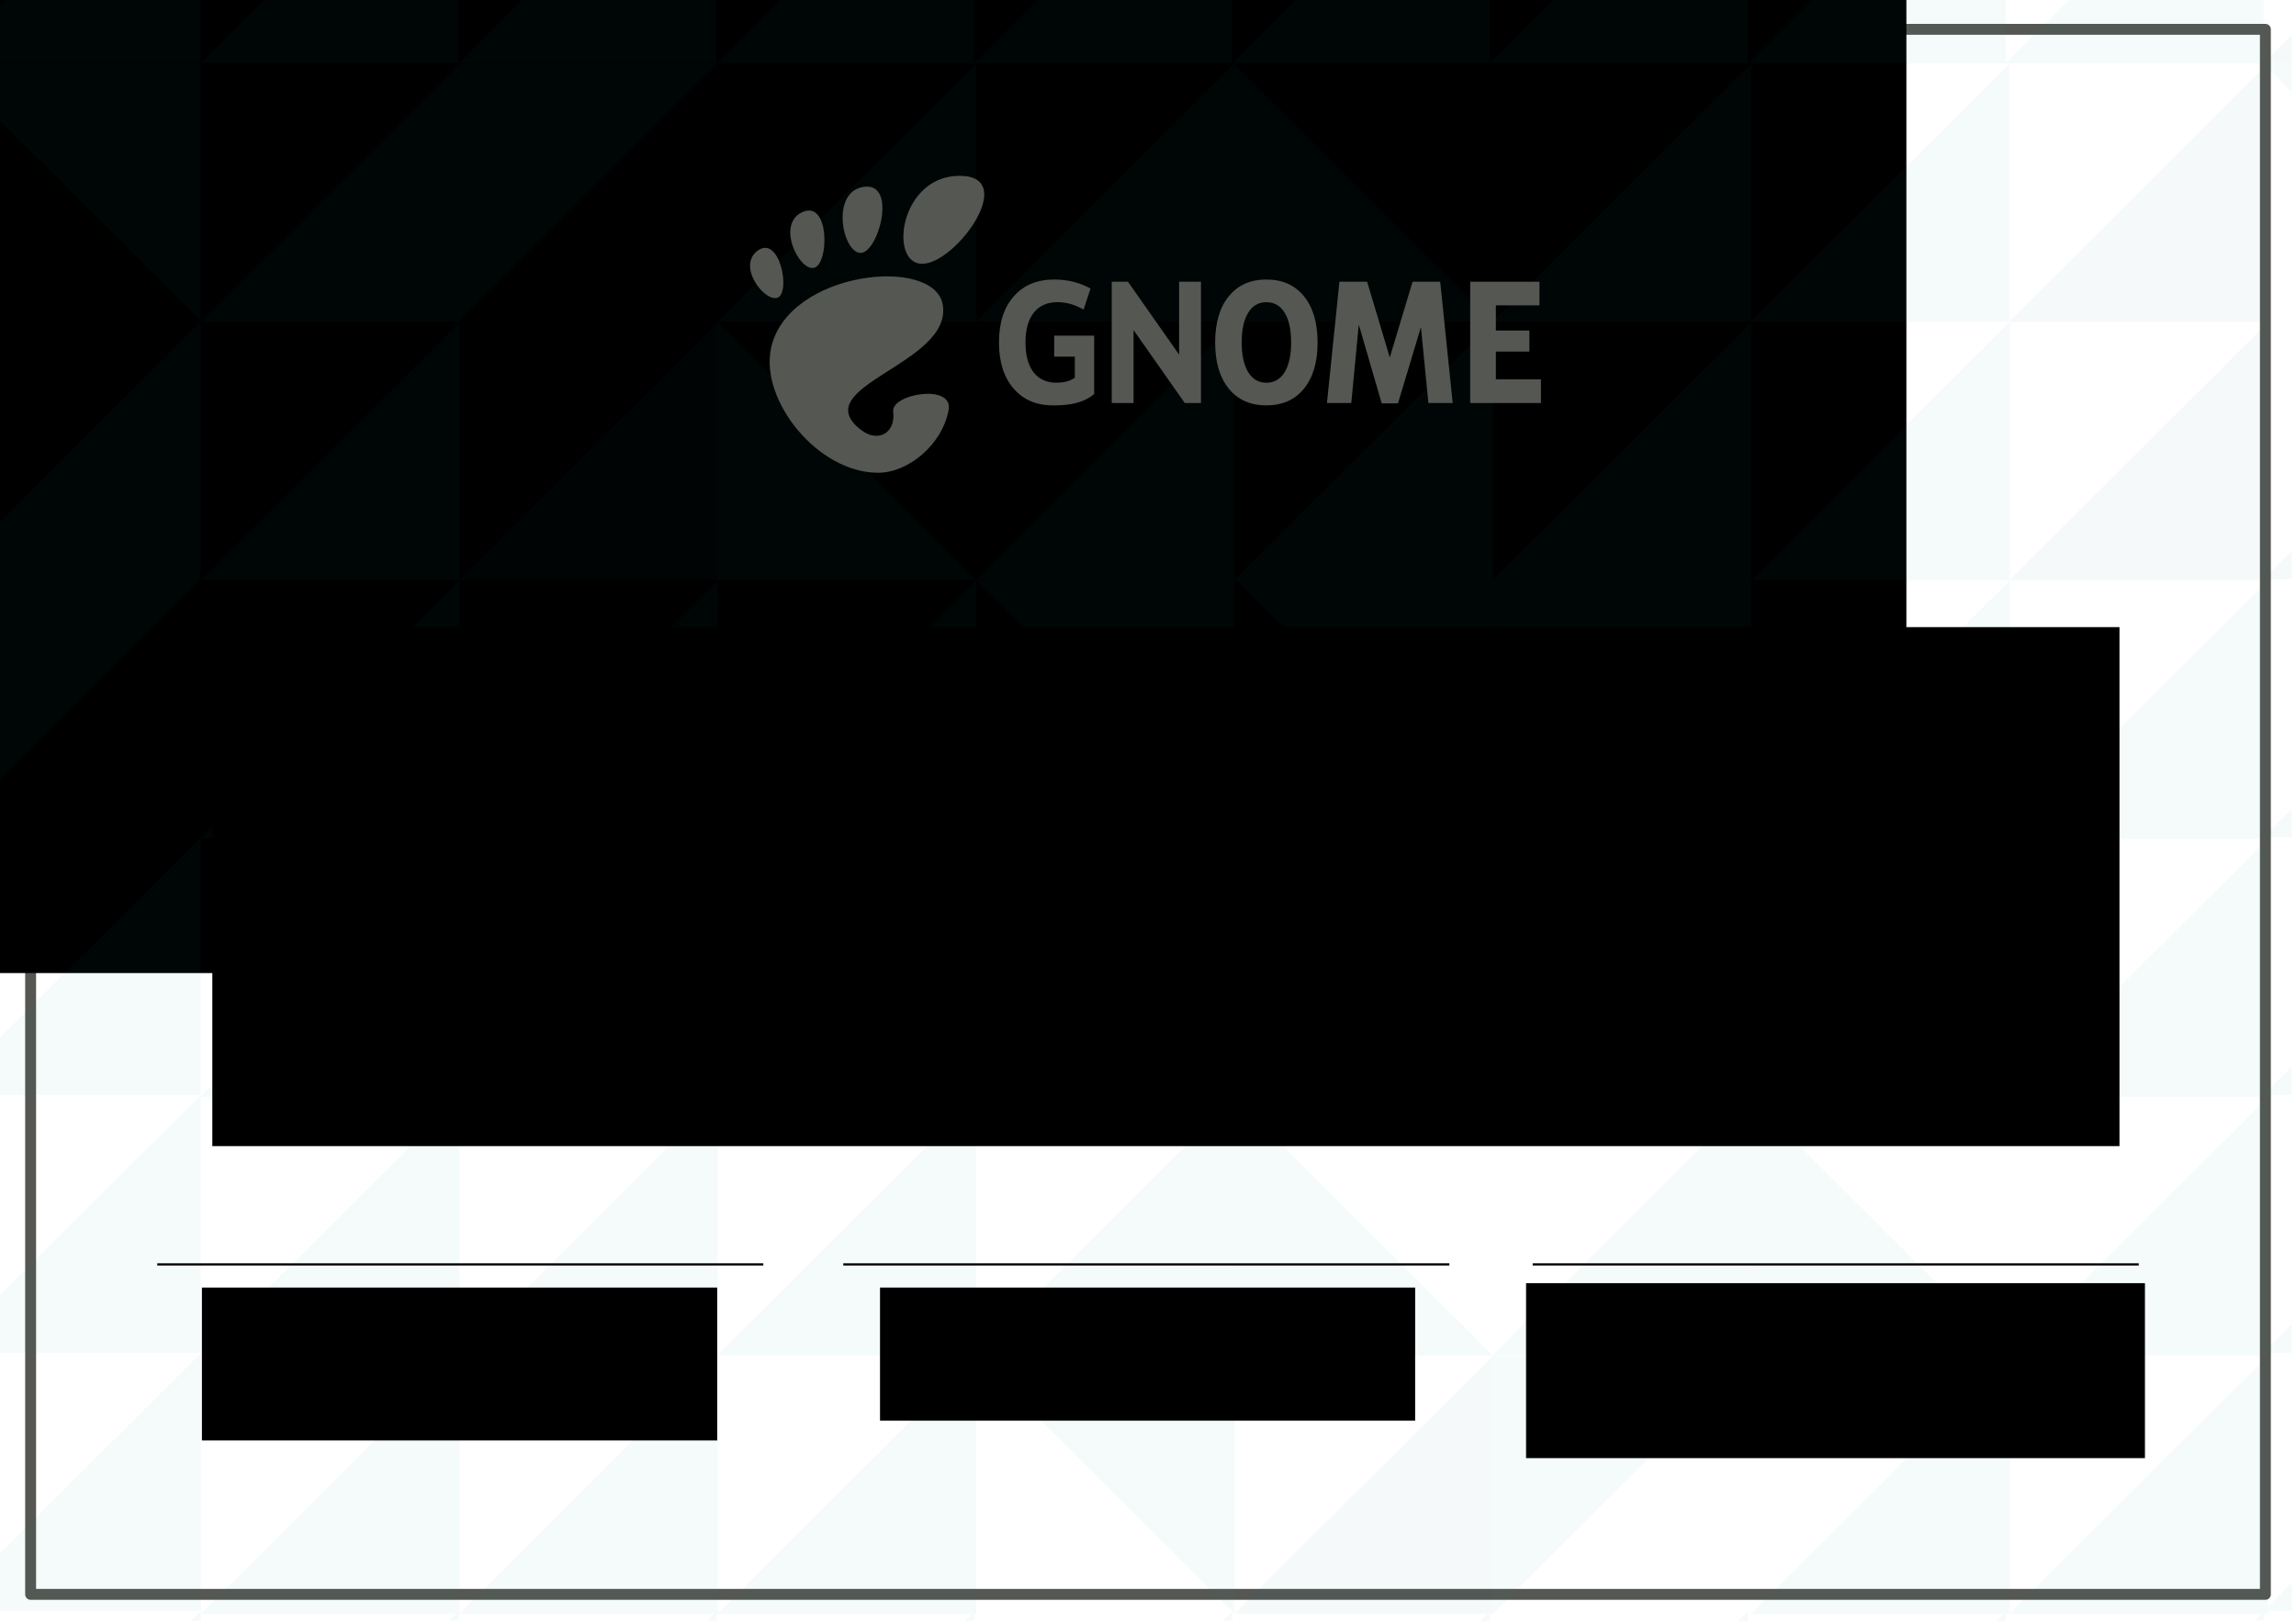 <?xml version="1.0" encoding="UTF-8" standalone="no"?>
<!-- Created with Inkscape (http://www.inkscape.org/) -->

<svg
   xmlns:dc="http://purl.org/dc/elements/1.1/"
   xmlns:cc="http://creativecommons.org/ns#"
   xmlns:rdf="http://www.w3.org/1999/02/22-rdf-syntax-ns#"
   xmlns:svg="http://www.w3.org/2000/svg"
   xmlns="http://www.w3.org/2000/svg"
   xmlns:sodipodi="http://sodipodi.sourceforge.net/DTD/sodipodi-0.dtd"
   xmlns:inkscape="http://www.inkscape.org/namespaces/inkscape"
   width="297mm"
   height="210mm"
   viewBox="0 0 1052.362 744.094"
   id="svg2"
   version="1.1"
   inkscape:version="0.91 r13725"
   sodipodi:docname="workshop-certificate.svg"
   inkscape:export-filename="/home/andreasn/SparkleShare/gnome-marketing/guadec/2016/workshop-certificate.png"
   inkscape:export-xdpi="90"
   inkscape:export-ydpi="90">
  <defs
     id="defs4">
    <filter
       style="color-interpolation-filters:sRGB"
       inkscape:label="Greyscale"
       id="filter5374">
      <feColorMatrix
         values="0.21 0.72 0.072 0 0 0.21 0.72 0.072 0 0 0.21 0.72 0.072 0 0 0 0 0 1 0 "
         id="feColorMatrix5376" />
    </filter>
  </defs>
  <sodipodi:namedview
     id="base"
     pagecolor="#ffffff"
     bordercolor="#666666"
     borderopacity="1.0"
     inkscape:pageopacity="1"
     inkscape:pageshadow="2"
     inkscape:zoom="0.7"
     inkscape:cx="512.87011"
     inkscape:cy="278.42743"
     inkscape:document-units="px"
     inkscape:current-layer="layer1"
     showgrid="false"
     inkscape:window-width="1920"
     inkscape:window-height="1016"
     inkscape:window-x="0"
     inkscape:window-y="27"
     inkscape:window-maximized="1" />
  <g
     inkscape:label="Layer 1"
     inkscape:groupmode="layer"
     id="layer1"
     transform="translate(0,-308.268)">
    <rect
       style="opacity:1;fill:none;fill-opacity:1;stroke:#555753;stroke-width:5;stroke-linecap:round;stroke-linejoin:round;stroke-miterlimit:4;stroke-dasharray:none;stroke-dashoffset:0;stroke-opacity:1"
       id="rect4136"
       width="1024.295"
       height="717.208"
       x="14.034"
       y="321.711" />
    <flowRoot
       xml:space="preserve"
       id="flowRoot4210"
       style="fill:black;stroke:none;stroke-opacity:1;stroke-width:1px;stroke-linejoin:miter;stroke-linecap:butt;fill-opacity:1;font-family:sans-serif;font-style:normal;font-weight:normal;font-size:40px;line-height:125%;letter-spacing:0px;word-spacing:0px"><flowRegion
         id="flowRegion4212"><rect
           id="rect4214"
           width="887.924"
           height="501.036"
           x="-14.142"
           y="253.16" /></flowRegion><flowPara
         id="flowPara4216" /></flowRoot>    <g
       transform="matrix(4.284,0,0,4.284,1.062,1433.265)"
       id="g7265"
       style="opacity:0.041">
      <path
         style="color:#000000;display:inline;overflow:visible;visibility:visible;fill:#017689;fill-opacity:1;fill-rule:nonzero;stroke:none;stroke-width:1;marker:none;enable-background:accumulate"
         d="M 2.723 -0.035 L 0 2.68 L 0 29.07 L 92.084 29.07 L 92.084 -0.035 L 2.723 -0.035 z "
         transform="matrix(0.233,0,0,0.233,-0.248,-262.613)"
         id="rect10004-8-8-3-5-4-7-3-4-6-9" />
      <path
         style="color:#000000;display:inline;overflow:visible;visibility:visible;fill:#017689;fill-opacity:1;fill-rule:nonzero;stroke:none;stroke-width:1;marker:none;enable-background:accumulate"
         d="M 121.135 -0.035 L 91.947 29.07 L 210.496 29.07 L 210.496 -0.035 L 121.135 -0.035 z "
         transform="matrix(0.233,0,0,0.233,-0.248,-262.613)"
         id="rect10004-8-8-3-5-4-7-3-4-6-2-37" />
      <path
         style="color:#000000;display:inline;overflow:visible;visibility:visible;fill:#017689;fill-opacity:1;fill-rule:nonzero;stroke:none;stroke-width:1;marker:none;enable-background:accumulate"
         d="M 239.547 -0.035 L 210.359 29.07 L 328.908 29.07 L 328.908 -0.035 L 239.547 -0.035 z "
         transform="matrix(0.233,0,0,0.233,-0.248,-262.613)"
         id="rect10004-8-8-3-5-4-7-3-4-6-1-2" />
      <path
         style="color:#000000;display:inline;overflow:visible;visibility:visible;fill:#017689;fill-opacity:1;fill-rule:nonzero;stroke:none;stroke-width:1;marker:none;enable-background:accumulate"
         d="M 357.959 -0.035 L 328.771 29.07 L 447.322 29.07 L 447.322 -0.035 L 357.959 -0.035 z "
         transform="matrix(0.233,0,0,0.233,-0.248,-262.613)"
         id="rect10004-8-8-3-5-4-7-3-4-6-2-9-8" />
      <path
         style="color:#000000;display:inline;overflow:visible;visibility:visible;fill:#017689;fill-opacity:1;fill-rule:nonzero;stroke:none;stroke-width:1;marker:none;enable-background:accumulate"
         d="M 0 29.27 L 0 55.66 L 92.084 147.482 L 92.084 29.27 L 0 29.27 z "
         transform="matrix(0.233,0,0,0.233,-0.248,-262.613)"
         id="rect10004-8-8-3-5-4-7-3-4-6-6-4" />
      <path
         inkscape:export-ydpi="90"
         inkscape:export-xdpi="90"
         inkscape:export-filename="/home/andreasn/SparkleShare/gnome-marketing/annual-report-2014/mockup.png"
         sodipodi:nodetypes="cccc"
         inkscape:connector-curvature="0"
         id="rect10004-8-8-3-5-4-7-3-4-6-2-3-2"
         d="m 48.889,-255.78 0,27.595 -27.673,0 z"
         style="color:#000000;display:inline;overflow:visible;visibility:visible;fill:#017689;fill-opacity:1;fill-rule:nonzero;stroke:none;stroke-width:1;marker:none;enable-background:accumulate" />
      <path
         inkscape:export-ydpi="90"
         inkscape:export-xdpi="90"
         inkscape:export-filename="/home/andreasn/SparkleShare/gnome-marketing/annual-report-2014/mockup.png"
         sodipodi:nodetypes="cccc"
         inkscape:connector-curvature="0"
         id="rect10004-8-8-3-5-4-7-3-4-6-1-5-2"
         d="m 48.857,-228.185 0,-27.595 27.673,0 z"
         style="color:#000000;display:inline;overflow:visible;visibility:visible;fill:#017689;fill-opacity:1;fill-rule:nonzero;stroke:none;stroke-width:1;marker:none;enable-background:accumulate" />
      <path
         inkscape:export-ydpi="90"
         inkscape:export-xdpi="90"
         inkscape:export-filename="/home/andreasn/SparkleShare/gnome-marketing/annual-report-2014/mockup.png"
         sodipodi:nodetypes="cccc"
         inkscape:connector-curvature="0"
         id="rect10004-8-8-3-5-4-7-3-4-6-2-9-9-8"
         d="m 104.172,-255.78 0,27.595 -27.673,0 z"
         style="color:#000000;display:inline;overflow:visible;visibility:visible;fill:#028ea5;fill-opacity:1;fill-rule:nonzero;stroke:none;stroke-width:1;marker:none;enable-background:accumulate" />
      <path
         style="color:#000000;display:inline;overflow:visible;visibility:visible;fill:#028ea5;fill-opacity:1;fill-rule:nonzero;stroke:none;stroke-width:1;marker:none;enable-background:accumulate"
         d="M 92.221 147.682 L 0 239.641 L 0 265.895 L 92.221 265.895 L 92.221 147.682 z "
         transform="matrix(0.233,0,0,0.233,-0.248,-262.613)"
         id="rect10004-8-8-3-5-4-7-3-4-6-94" />
      <path
         inkscape:export-ydpi="90"
         inkscape:export-xdpi="90"
         inkscape:export-filename="/home/andreasn/SparkleShare/gnome-marketing/annual-report-2014/mockup.png"
         sodipodi:nodetypes="cccc"
         inkscape:connector-curvature="0"
         id="rect10004-8-8-3-5-4-7-3-4-6-2-5"
         d="m 48.921,-228.139 0,27.595 -27.673,0 z"
         style="color:#000000;display:inline;overflow:visible;visibility:visible;fill:#017689;fill-opacity:1;fill-rule:nonzero;stroke:none;stroke-width:1;marker:none;enable-background:accumulate" />
      <path
         inkscape:export-ydpi="90"
         inkscape:export-xdpi="90"
         inkscape:export-filename="/home/andreasn/SparkleShare/gnome-marketing/annual-report-2014/mockup.png"
         sodipodi:nodetypes="cccc"
         inkscape:connector-curvature="0"
         id="rect10004-8-8-3-5-4-7-3-4-6-1-1"
         d="m 76.563,-228.139 0,27.595 -27.673,0 z"
         style="color:#000000;display:inline;overflow:visible;visibility:visible;fill:#02697b;fill-opacity:1;fill-rule:nonzero;stroke:none;stroke-width:1;marker:none;enable-background:accumulate" />
      <path
         inkscape:export-ydpi="90"
         inkscape:export-xdpi="90"
         inkscape:export-filename="/home/andreasn/SparkleShare/gnome-marketing/annual-report-2014/mockup.png"
         sodipodi:nodetypes="cccc"
         inkscape:connector-curvature="0"
         id="rect10004-8-8-3-5-4-7-3-4-6-2-9-97"
         d="m 76.531,-228.139 0,27.595 27.673,0 z"
         style="color:#000000;display:inline;overflow:visible;visibility:visible;fill:#028ea5;fill-opacity:1;fill-rule:nonzero;stroke:none;stroke-width:1;marker:none;enable-background:accumulate" />
      <path
         style="color:#000000;display:inline;overflow:visible;visibility:visible;fill:#028ea5;fill-opacity:1;fill-rule:nonzero;stroke:none;stroke-width:1;marker:none;enable-background:accumulate"
         d="M 0 266.094 L 0 358.055 L 92.221 266.094 L 0 266.094 z "
         transform="matrix(0.233,0,0,0.233,-0.248,-262.613)"
         id="rect10004-8-8-3-5-4-7-3-4-6-6-7" />
      <path
         inkscape:export-ydpi="90"
         inkscape:export-xdpi="90"
         inkscape:export-filename="/home/andreasn/SparkleShare/gnome-marketing/annual-report-2014/mockup.png"
         sodipodi:nodetypes="cccc"
         inkscape:connector-curvature="0"
         id="rect10004-8-8-3-5-4-7-3-4-6-2-3-3"
         d="m 48.921,-200.497 0,27.595 -27.673,0 z"
         style="color:#000000;display:inline;overflow:visible;visibility:visible;fill:#028ea5;fill-opacity:1;fill-rule:nonzero;stroke:none;stroke-width:1;marker:none;enable-background:accumulate" />
      <path
         inkscape:export-ydpi="90"
         inkscape:export-xdpi="90"
         inkscape:export-filename="/home/andreasn/SparkleShare/gnome-marketing/annual-report-2014/mockup.png"
         sodipodi:nodetypes="cccc"
         inkscape:connector-curvature="0"
         id="rect10004-8-8-3-5-4-7-3-4-6-1-5-4"
         d="m 76.563,-200.497 0,27.595 -27.673,0 z"
         style="color:#000000;display:inline;overflow:visible;visibility:visible;fill:#017689;fill-opacity:1;fill-rule:nonzero;stroke:none;stroke-width:1;marker:none;enable-background:accumulate" />
      <path
         inkscape:export-ydpi="90"
         inkscape:export-xdpi="90"
         inkscape:export-filename="/home/andreasn/SparkleShare/gnome-marketing/annual-report-2014/mockup.png"
         sodipodi:nodetypes="cccc"
         inkscape:connector-curvature="0"
         id="rect10004-8-8-3-5-4-7-3-4-6-2-9-9-3"
         d="m 104.204,-200.497 0,27.595 -27.673,0 z"
         style="color:#000000;display:inline;overflow:visible;visibility:visible;fill:#017689;fill-opacity:1;fill-rule:nonzero;stroke:none;stroke-width:1;marker:none;enable-background:accumulate" />
      <path
         style="color:#000000;display:inline;overflow:visible;visibility:visible;fill:#017689;fill-opacity:1;fill-rule:nonzero;stroke:none;stroke-width:1;marker:none;enable-background:accumulate"
         d="M 92.084 384.508 L 0 476.33 L 0 502.721 L 92.084 502.721 L 92.084 384.508 z "
         transform="matrix(0.233,0,0,0.233,-0.248,-262.613)"
         id="rect10004-8-8-3-5-4-7-3-4-6-9-1" />
      <path
         inkscape:export-ydpi="90"
         inkscape:export-xdpi="90"
         inkscape:export-filename="/home/andreasn/SparkleShare/gnome-marketing/annual-report-2014/mockup.png"
         sodipodi:nodetypes="cccc"
         inkscape:connector-curvature="0"
         id="rect10004-8-8-3-5-4-7-3-4-6-2-37-8"
         d="m 48.889,-172.856 0,27.595 -27.673,0 z"
         style="color:#000000;display:inline;overflow:visible;visibility:visible;fill:#017689;fill-opacity:1;fill-rule:nonzero;stroke:none;stroke-width:1;marker:none;enable-background:accumulate" />
      <path
         inkscape:export-ydpi="90"
         inkscape:export-xdpi="90"
         inkscape:export-filename="/home/andreasn/SparkleShare/gnome-marketing/annual-report-2014/mockup.png"
         sodipodi:nodetypes="cccc"
         inkscape:connector-curvature="0"
         id="rect10004-8-8-3-5-4-7-3-4-6-1-2-0"
         d="m 76.531,-172.856 0,27.595 -27.673,0 z"
         style="color:#000000;display:inline;overflow:visible;visibility:visible;fill:#017689;fill-opacity:1;fill-rule:nonzero;stroke:none;stroke-width:1;marker:none;enable-background:accumulate" />
      <path
         inkscape:export-ydpi="90"
         inkscape:export-xdpi="90"
         inkscape:export-filename="/home/andreasn/SparkleShare/gnome-marketing/annual-report-2014/mockup.png"
         sodipodi:nodetypes="cccc"
         inkscape:connector-curvature="0"
         id="rect10004-8-8-3-5-4-7-3-4-6-2-9-8-1"
         d="m 104.172,-172.856 0,27.595 -27.673,0 z"
         style="color:#000000;display:inline;overflow:visible;visibility:visible;fill:#028ea5;fill-opacity:1;fill-rule:nonzero;stroke:none;stroke-width:1;marker:none;enable-background:accumulate" />
      <path
         style="color:#000000;display:inline;overflow:visible;visibility:visible;fill:#017689;fill-opacity:1;fill-rule:nonzero;stroke:none;stroke-width:1;marker:none;enable-background:accumulate"
         d="M 92.084 502.92 L 0 594.742 L 0 621.133 L 92.084 621.133 L 92.084 502.92 z "
         transform="matrix(0.233,0,0,0.233,-0.248,-262.613)"
         id="rect10004-8-8-3-5-4-7-3-4-6-6-4-1" />
      <path
         inkscape:export-ydpi="90"
         inkscape:export-xdpi="90"
         inkscape:export-filename="/home/andreasn/SparkleShare/gnome-marketing/annual-report-2014/mockup.png"
         sodipodi:nodetypes="cccc"
         inkscape:connector-curvature="0"
         id="rect10004-8-8-3-5-4-7-3-4-6-2-3-2-5"
         d="m 48.889,-145.214 0,27.595 -27.673,0 z"
         style="color:#000000;display:inline;overflow:visible;visibility:visible;fill:#028ea5;fill-opacity:1;fill-rule:nonzero;stroke:none;stroke-width:1;marker:none;enable-background:accumulate" />
      <path
         inkscape:export-ydpi="90"
         inkscape:export-xdpi="90"
         inkscape:export-filename="/home/andreasn/SparkleShare/gnome-marketing/annual-report-2014/mockup.png"
         sodipodi:nodetypes="cccc"
         inkscape:connector-curvature="0"
         id="rect10004-8-8-3-5-4-7-3-4-6-1-5-2-2"
         d="m 76.531,-145.214 0,27.595 -27.673,0 z"
         style="color:#000000;display:inline;overflow:visible;visibility:visible;fill:#017689;fill-opacity:1;fill-rule:nonzero;stroke:none;stroke-width:1;marker:none;enable-background:accumulate" />
      <path
         inkscape:export-ydpi="90"
         inkscape:export-xdpi="90"
         inkscape:export-filename="/home/andreasn/SparkleShare/gnome-marketing/annual-report-2014/mockup.png"
         sodipodi:nodetypes="cccc"
         inkscape:connector-curvature="0"
         id="rect10004-8-8-3-5-4-7-3-4-6-2-9-9-8-2"
         d="m 104.172,-145.214 0,27.595 -27.673,0 z"
         style="color:#000000;display:inline;overflow:visible;visibility:visible;fill:#017689;fill-opacity:1;fill-rule:nonzero;stroke:none;stroke-width:1;marker:none;enable-background:accumulate" />
      <path
         style="color:#000000;display:inline;overflow:visible;visibility:visible;fill:#017689;fill-opacity:1;fill-rule:nonzero;stroke:none;stroke-width:1;marker:none;enable-background:accumulate"
         d="M 476.373 -0.035 L 447.186 29.07 L 565.734 29.07 L 565.734 -0.035 L 476.373 -0.035 z "
         transform="matrix(0.233,0,0,0.233,-0.248,-262.613)"
         id="rect10004-8-8-3-5-4-7-3-4-6-9-4" />
      <path
         style="color:#000000;display:inline;overflow:visible;visibility:visible;fill:#017689;fill-opacity:1;fill-rule:nonzero;stroke:none;stroke-width:1;marker:none;enable-background:accumulate"
         d="M 594.785 -0.035 L 565.598 29.07 L 684.146 29.07 L 684.146 -0.035 L 594.785 -0.035 z "
         transform="matrix(0.233,0,0,0.233,-0.248,-262.613)"
         id="rect10004-8-8-3-5-4-7-3-4-6-2-37-5" />
      <path
         style="color:#000000;display:inline;overflow:visible;visibility:visible;fill:#017689;fill-opacity:1;fill-rule:nonzero;stroke:none;stroke-width:1;marker:none;enable-background:accumulate"
         d="M 713.197 -0.035 L 684.01 29.07 L 802.561 29.07 L 802.561 -0.035 L 713.197 -0.035 z "
         transform="matrix(0.233,0,0,0.233,-0.248,-262.613)"
         id="rect10004-8-8-3-5-4-7-3-4-6-1-2-2" />
      <path
         style="color:#000000;display:inline;overflow:visible;visibility:visible;fill:#028ea5;fill-opacity:1;fill-rule:nonzero;stroke:none;stroke-width:1;marker:none;enable-background:accumulate"
         d="M 831.611 -0.035 L 802.424 29.07 L 920.973 29.07 L 920.973 -0.035 L 831.611 -0.035 z "
         transform="matrix(0.233,0,0,0.233,-0.248,-262.613)"
         id="rect10004-8-8-3-5-4-7-3-4-6-2-9-8-9" />
      <path
         inkscape:export-ydpi="90"
         inkscape:export-xdpi="90"
         inkscape:export-filename="/home/andreasn/SparkleShare/gnome-marketing/annual-report-2014/mockup.png"
         sodipodi:nodetypes="cccc"
         inkscape:connector-curvature="0"
         id="rect10004-8-8-3-5-4-7-3-4-6-6-4-8"
         d="m 131.814,-255.78 0,27.595 -27.673,0 z"
         style="color:#000000;display:inline;overflow:visible;visibility:visible;fill:#017689;fill-opacity:1;fill-rule:nonzero;stroke:none;stroke-width:1;marker:none;enable-background:accumulate" />
      <path
         inkscape:export-ydpi="90"
         inkscape:export-xdpi="90"
         inkscape:export-filename="/home/andreasn/SparkleShare/gnome-marketing/annual-report-2014/mockup.png"
         sodipodi:nodetypes="cccc"
         inkscape:connector-curvature="0"
         id="rect10004-8-8-3-5-4-7-3-4-6-2-3-2-1"
         d="m 131.782,-255.78 0,27.595 27.673,0 z"
         style="color:#000000;display:inline;overflow:visible;visibility:visible;fill:#028ea5;fill-opacity:1;fill-rule:nonzero;stroke:none;stroke-width:1;marker:none;enable-background:accumulate" />
      <path
         inkscape:export-ydpi="90"
         inkscape:export-xdpi="90"
         inkscape:export-filename="/home/andreasn/SparkleShare/gnome-marketing/annual-report-2014/mockup.png"
         sodipodi:nodetypes="cccc"
         inkscape:connector-curvature="0"
         id="rect10004-8-8-3-5-4-7-3-4-6-1-5-2-9"
         d="m 187.097,-255.78 0,27.595 -27.673,0 z"
         style="color:#000000;display:inline;overflow:visible;visibility:visible;fill:#028ea5;fill-opacity:1;fill-rule:nonzero;stroke:none;stroke-width:1;marker:none;enable-background:accumulate" />
      <path
         inkscape:export-ydpi="90"
         inkscape:export-xdpi="90"
         inkscape:export-filename="/home/andreasn/SparkleShare/gnome-marketing/annual-report-2014/mockup.png"
         sodipodi:nodetypes="cccc"
         inkscape:connector-curvature="0"
         id="rect10004-8-8-3-5-4-7-3-4-6-2-9-9-8-7"
         d="m 214.738,-255.78 0,27.595 -27.673,0 z"
         style="color:#000000;display:inline;overflow:visible;visibility:visible;fill:#028ea5;fill-opacity:1;fill-rule:nonzero;stroke:none;stroke-width:1;marker:none;enable-background:accumulate" />
      <path
         inkscape:export-ydpi="90"
         inkscape:export-xdpi="90"
         inkscape:export-filename="/home/andreasn/SparkleShare/gnome-marketing/annual-report-2014/mockup.png"
         sodipodi:nodetypes="cccc"
         inkscape:connector-curvature="0"
         id="rect10004-8-8-3-5-4-7-3-4-6-94-5"
         d="m 131.846,-228.139 0,27.595 -27.673,0 z"
         style="color:#000000;display:inline;overflow:visible;visibility:visible;fill:#028ea5;fill-opacity:1;fill-rule:nonzero;stroke:none;stroke-width:1;marker:none;enable-background:accumulate" />
      <path
         inkscape:export-ydpi="90"
         inkscape:export-xdpi="90"
         inkscape:export-filename="/home/andreasn/SparkleShare/gnome-marketing/annual-report-2014/mockup.png"
         sodipodi:nodetypes="cccc"
         inkscape:connector-curvature="0"
         id="rect10004-8-8-3-5-4-7-3-4-6-2-5-3"
         d="m 159.487,-228.139 0,27.595 -27.673,0 z"
         style="color:#000000;display:inline;overflow:visible;visibility:visible;fill:#028ea5;fill-opacity:1;fill-rule:nonzero;stroke:none;stroke-width:1;marker:none;enable-background:accumulate" />
      <path
         inkscape:export-ydpi="90"
         inkscape:export-xdpi="90"
         inkscape:export-filename="/home/andreasn/SparkleShare/gnome-marketing/annual-report-2014/mockup.png"
         sodipodi:nodetypes="cccc"
         inkscape:connector-curvature="0"
         id="rect10004-8-8-3-5-4-7-3-4-6-1-1-0"
         d="m 187.129,-228.139 0,27.595 -27.673,0 z"
         style="color:#000000;display:inline;overflow:visible;visibility:visible;fill:#028ea5;fill-opacity:1;fill-rule:nonzero;stroke:none;stroke-width:1;marker:none;enable-background:accumulate" />
      <path
         inkscape:export-ydpi="90"
         inkscape:export-xdpi="90"
         inkscape:export-filename="/home/andreasn/SparkleShare/gnome-marketing/annual-report-2014/mockup.png"
         sodipodi:nodetypes="cccc"
         inkscape:connector-curvature="0"
         id="rect10004-8-8-3-5-4-7-3-4-6-2-9-97-8"
         d="m 214.77,-228.139 0,27.595 -27.673,0 z"
         style="color:#000000;display:inline;overflow:visible;visibility:visible;fill:#017689;fill-opacity:1;fill-rule:nonzero;stroke:none;stroke-width:1;marker:none;enable-background:accumulate" />
      <path
         inkscape:export-ydpi="90"
         inkscape:export-xdpi="90"
         inkscape:export-filename="/home/andreasn/SparkleShare/gnome-marketing/annual-report-2014/mockup.png"
         sodipodi:nodetypes="cccc"
         inkscape:connector-curvature="0"
         id="rect10004-8-8-3-5-4-7-3-4-6-6-7-4"
         d="m 131.846,-172.902 0,-27.595 -27.673,0 z"
         style="color:#000000;display:inline;overflow:visible;visibility:visible;fill:#028ea5;fill-opacity:1;fill-rule:nonzero;stroke:none;stroke-width:1;marker:none;enable-background:accumulate" />
      <path
         inkscape:export-ydpi="90"
         inkscape:export-xdpi="90"
         inkscape:export-filename="/home/andreasn/SparkleShare/gnome-marketing/annual-report-2014/mockup.png"
         sodipodi:nodetypes="cccc"
         inkscape:connector-curvature="0"
         id="rect10004-8-8-3-5-4-7-3-4-6-2-3-3-3"
         d="m 159.455,-172.902 0,-27.595 27.673,0 z"
         style="color:#000000;display:inline;overflow:visible;visibility:visible;fill:#028ea5;fill-opacity:1;fill-rule:nonzero;stroke:none;stroke-width:1;marker:none;enable-background:accumulate" />
      <path
         inkscape:export-ydpi="90"
         inkscape:export-xdpi="90"
         inkscape:export-filename="/home/andreasn/SparkleShare/gnome-marketing/annual-report-2014/mockup.png"
         sodipodi:nodetypes="cccc"
         inkscape:connector-curvature="0"
         id="rect10004-8-8-3-5-4-7-3-4-6-1-5-4-9"
         d="m 187.129,-200.497 0,27.595 -27.673,0 z"
         style="color:#000000;display:inline;overflow:visible;visibility:visible;fill:#017689;fill-opacity:1;fill-rule:nonzero;stroke:none;stroke-width:1;marker:none;enable-background:accumulate" />
      <path
         inkscape:export-ydpi="90"
         inkscape:export-xdpi="90"
         inkscape:export-filename="/home/andreasn/SparkleShare/gnome-marketing/annual-report-2014/mockup.png"
         sodipodi:nodetypes="cccc"
         inkscape:connector-curvature="0"
         id="rect10004-8-8-3-5-4-7-3-4-6-2-9-9-3-5"
         d="m 214.77,-200.497 0,27.595 -27.673,0 z"
         style="color:#000000;display:inline;overflow:visible;visibility:visible;fill:#028ea5;fill-opacity:1;fill-rule:nonzero;stroke:none;stroke-width:1;marker:none;enable-background:accumulate" />
      <path
         inkscape:export-ydpi="90"
         inkscape:export-xdpi="90"
         inkscape:export-filename="/home/andreasn/SparkleShare/gnome-marketing/annual-report-2014/mockup.png"
         sodipodi:nodetypes="cccc"
         inkscape:connector-curvature="0"
         id="rect10004-8-8-3-5-4-7-3-4-6-9-1-8"
         d="m 131.814,-172.856 0,27.595 -27.673,0 z"
         style="color:#000000;display:inline;overflow:visible;visibility:visible;fill:#017689;fill-opacity:1;fill-rule:nonzero;stroke:none;stroke-width:1;marker:none;enable-background:accumulate" />
      <path
         inkscape:export-ydpi="90"
         inkscape:export-xdpi="90"
         inkscape:export-filename="/home/andreasn/SparkleShare/gnome-marketing/annual-report-2014/mockup.png"
         sodipodi:nodetypes="cccc"
         inkscape:connector-curvature="0"
         id="rect10004-8-8-3-5-4-7-3-4-6-2-37-8-4"
         d="m 159.455,-172.856 0,27.595 -27.673,0 z"
         style="color:#000000;display:inline;overflow:visible;visibility:visible;fill:#028ea5;fill-opacity:1;fill-rule:nonzero;stroke:none;stroke-width:1;marker:none;enable-background:accumulate" />
      <path
         inkscape:export-ydpi="90"
         inkscape:export-xdpi="90"
         inkscape:export-filename="/home/andreasn/SparkleShare/gnome-marketing/annual-report-2014/mockup.png"
         sodipodi:nodetypes="cccc"
         inkscape:connector-curvature="0"
         id="rect10004-8-8-3-5-4-7-3-4-6-1-2-0-8"
         d="m 187.097,-172.856 0,27.595 -27.673,0 z"
         style="color:#000000;display:inline;overflow:visible;visibility:visible;fill:#017689;fill-opacity:1;fill-rule:nonzero;stroke:none;stroke-width:1;marker:none;enable-background:accumulate" />
      <path
         inkscape:export-ydpi="90"
         inkscape:export-xdpi="90"
         inkscape:export-filename="/home/andreasn/SparkleShare/gnome-marketing/annual-report-2014/mockup.png"
         sodipodi:nodetypes="cccc"
         inkscape:connector-curvature="0"
         id="rect10004-8-8-3-5-4-7-3-4-6-2-9-8-1-9"
         d="m 214.738,-145.261 0,-27.595 -27.673,0 z"
         style="color:#000000;display:inline;overflow:visible;visibility:visible;fill:#028ea5;fill-opacity:1;fill-rule:nonzero;stroke:none;stroke-width:1;marker:none;enable-background:accumulate" />
      <path
         inkscape:export-ydpi="90"
         inkscape:export-xdpi="90"
         inkscape:export-filename="/home/andreasn/SparkleShare/gnome-marketing/annual-report-2014/mockup.png"
         sodipodi:nodetypes="cccc"
         inkscape:connector-curvature="0"
         id="rect10004-8-8-3-5-4-7-3-4-6-6-4-1-3"
         d="m 131.814,-145.214 0,27.595 -27.673,0 z"
         style="color:#000000;display:inline;overflow:visible;visibility:visible;fill:#028ea5;fill-opacity:1;fill-rule:nonzero;stroke:none;stroke-width:1;marker:none;enable-background:accumulate" />
      <path
         inkscape:export-ydpi="90"
         inkscape:export-xdpi="90"
         inkscape:export-filename="/home/andreasn/SparkleShare/gnome-marketing/annual-report-2014/mockup.png"
         sodipodi:nodetypes="cccc"
         inkscape:connector-curvature="0"
         id="rect10004-8-8-3-5-4-7-3-4-6-2-3-2-5-8"
         d="m 131.782,-145.214 0,27.595 27.673,0 z"
         style="color:#000000;display:inline;overflow:visible;visibility:visible;fill:#017689;fill-opacity:1;fill-rule:nonzero;stroke:none;stroke-width:1;marker:none;enable-background:accumulate" />
      <path
         inkscape:export-ydpi="90"
         inkscape:export-xdpi="90"
         inkscape:export-filename="/home/andreasn/SparkleShare/gnome-marketing/annual-report-2014/mockup.png"
         sodipodi:nodetypes="cccc"
         inkscape:connector-curvature="0"
         id="rect10004-8-8-3-5-4-7-3-4-6-1-5-2-2-1"
         d="m 187.097,-145.214 0,27.595 -27.673,0 z"
         style="color:#000000;display:inline;overflow:visible;visibility:visible;fill:#028ba1;fill-opacity:1;fill-rule:nonzero;stroke:none;stroke-width:1;marker:none;enable-background:accumulate" />
      <path
         inkscape:export-ydpi="90"
         inkscape:export-xdpi="90"
         inkscape:export-filename="/home/andreasn/SparkleShare/gnome-marketing/annual-report-2014/mockup.png"
         sodipodi:nodetypes="cccc"
         inkscape:connector-curvature="0"
         id="rect10004-8-8-3-5-4-7-3-4-6-2-9-9-8-2-2"
         d="m 187.065,-145.214 0,27.595 27.673,0 z"
         style="color:#000000;display:inline;overflow:visible;visibility:visible;fill:#017689;fill-opacity:1;fill-rule:nonzero;stroke:none;stroke-width:1;marker:none;enable-background:accumulate" />
      <path
         style="color:#000000;display:inline;overflow:visible;visibility:visible;fill:#017689;fill-opacity:1;fill-rule:nonzero;stroke:none;stroke-width:1;marker:none;enable-background:accumulate"
         d="M 92.221 621.332 L 0 713.291 L 0 739.545 L 92.221 739.545 L 92.221 621.332 z "
         transform="matrix(0.233,0,0,0.233,-0.248,-262.613)"
         id="rect10004-8-8-3-5-4-7-3-4-6-3" />
      <path
         inkscape:export-ydpi="90"
         inkscape:export-xdpi="90"
         inkscape:export-filename="/home/andreasn/SparkleShare/gnome-marketing/annual-report-2014/mockup.png"
         sodipodi:nodetypes="cccc"
         inkscape:connector-curvature="0"
         id="rect10004-8-8-3-5-4-7-3-4-6-2-96"
         d="m 48.921,-117.573 0,27.595 -27.673,0 z"
         style="color:#000000;display:inline;overflow:visible;visibility:visible;fill:#017689;fill-opacity:1;fill-rule:nonzero;stroke:none;stroke-width:1;marker:none;enable-background:accumulate" />
      <path
         inkscape:export-ydpi="90"
         inkscape:export-xdpi="90"
         inkscape:export-filename="/home/andreasn/SparkleShare/gnome-marketing/annual-report-2014/mockup.png"
         sodipodi:nodetypes="cccc"
         inkscape:connector-curvature="0"
         id="rect10004-8-8-3-5-4-7-3-4-6-1-7"
         d="m 76.563,-117.573 0,27.595 -27.673,0 z"
         style="color:#000000;display:inline;overflow:visible;visibility:visible;fill:#028ea5;fill-opacity:1;fill-rule:nonzero;stroke:none;stroke-width:1;marker:none;enable-background:accumulate" />
      <path
         inkscape:export-ydpi="90"
         inkscape:export-xdpi="90"
         inkscape:export-filename="/home/andreasn/SparkleShare/gnome-marketing/annual-report-2014/mockup.png"
         sodipodi:nodetypes="cccc"
         inkscape:connector-curvature="0"
         id="rect10004-8-8-3-5-4-7-3-4-6-2-9-5"
         d="m 104.204,-117.573 0,27.595 -27.673,0 z"
         style="color:#000000;display:inline;overflow:visible;visibility:visible;fill:#017689;fill-opacity:1;fill-rule:nonzero;stroke:none;stroke-width:1;marker:none;enable-background:accumulate" />
      <path
         style="color:#000000;display:inline;overflow:visible;visibility:visible;fill:#017689;fill-opacity:1;fill-rule:nonzero;stroke:none;stroke-width:1;marker:none;enable-background:accumulate"
         d="M 92.221 739.744 L 87.795 744.158 L 92.221 744.158 L 92.221 739.744 z "
         transform="matrix(0.233,0,0,0.233,-0.248,-262.613)"
         id="rect10004-8-8-3-5-4-7-3-4-6-6-1" />
      <path
         style="color:#000000;display:inline;overflow:visible;visibility:visible;fill:#028da4;fill-opacity:1;fill-rule:nonzero;stroke:none;stroke-width:1;marker:none;enable-background:accumulate"
         d="M 210.633 739.744 L 206.207 744.158 L 210.633 744.158 L 210.633 739.744 z "
         transform="matrix(0.233,0,0,0.233,-0.248,-262.613)"
         id="rect10004-8-8-3-5-4-7-3-4-6-2-3-39" />
      <path
         style="color:#000000;display:inline;overflow:visible;visibility:visible;fill:#017689;fill-opacity:1;fill-rule:nonzero;stroke:none;stroke-width:1;marker:none;enable-background:accumulate"
         d="M 329.045 739.744 L 324.619 744.158 L 329.045 744.158 L 329.045 739.744 z "
         transform="matrix(0.233,0,0,0.233,-0.248,-262.613)"
         id="rect10004-8-8-3-5-4-7-3-4-6-1-5-8" />
      <path
         style="color:#000000;display:inline;overflow:visible;visibility:visible;fill:#017689;fill-opacity:1;fill-rule:nonzero;stroke:none;stroke-width:1;marker:none;enable-background:accumulate"
         d="M 447.459 739.744 L 443.033 744.158 L 447.459 744.158 L 447.459 739.744 z "
         transform="matrix(0.233,0,0,0.233,-0.248,-262.613)"
         id="rect10004-8-8-3-5-4-7-3-4-6-2-9-9-5" />
      <path
         inkscape:export-ydpi="90"
         inkscape:export-xdpi="90"
         inkscape:export-filename="/home/andreasn/SparkleShare/gnome-marketing/annual-report-2014/mockup.png"
         sodipodi:nodetypes="cccc"
         inkscape:connector-curvature="0"
         id="rect10004-8-8-3-5-4-7-3-4-6-17-5"
         d="m 131.846,-89.978 0,-27.595 -27.673,0 z"
         style="color:#000000;display:inline;overflow:visible;visibility:visible;fill:#028ea5;fill-opacity:1;fill-rule:nonzero;stroke:none;stroke-width:1;marker:none;enable-background:accumulate" />
      <path
         inkscape:export-ydpi="90"
         inkscape:export-xdpi="90"
         inkscape:export-filename="/home/andreasn/SparkleShare/gnome-marketing/annual-report-2014/mockup.png"
         sodipodi:nodetypes="cccc"
         inkscape:connector-curvature="0"
         id="rect10004-8-8-3-5-4-7-3-4-6-2-8-1"
         d="m 159.487,-117.573 0,27.595 -27.673,0 z"
         style="color:#000000;display:inline;overflow:visible;visibility:visible;fill:#02697b;fill-opacity:1;fill-rule:nonzero;stroke:none;stroke-width:1;marker:none;enable-background:accumulate" />
      <path
         inkscape:export-ydpi="90"
         inkscape:export-xdpi="90"
         inkscape:export-filename="/home/andreasn/SparkleShare/gnome-marketing/annual-report-2014/mockup.png"
         sodipodi:nodetypes="cccc"
         inkscape:connector-curvature="0"
         id="rect10004-8-8-3-5-4-7-3-4-6-1-0-6"
         d="m 159.455,-89.978 0,-27.595 27.673,0 z"
         style="color:#000000;display:inline;overflow:visible;visibility:visible;fill:#028ea5;fill-opacity:1;fill-rule:nonzero;stroke:none;stroke-width:1;marker:none;enable-background:accumulate" />
      <path
         inkscape:export-ydpi="90"
         inkscape:export-xdpi="90"
         inkscape:export-filename="/home/andreasn/SparkleShare/gnome-marketing/annual-report-2014/mockup.png"
         sodipodi:nodetypes="cccc"
         inkscape:connector-curvature="0"
         id="rect10004-8-8-3-5-4-7-3-4-6-2-9-93-5"
         d="m 214.77,-117.573 0,27.595 -27.673,0 z"
         style="color:#000000;display:inline;overflow:visible;visibility:visible;fill:#017689;fill-opacity:1;fill-rule:nonzero;stroke:none;stroke-width:1;marker:none;enable-background:accumulate" />
      <path
         style="color:#000000;display:inline;overflow:visible;visibility:visible;fill:#017689;fill-opacity:1;fill-rule:nonzero;stroke:none;stroke-width:1;marker:none;enable-background:accumulate"
         d="M 565.871 739.744 L 561.445 744.158 L 565.871 744.158 L 565.871 739.744 z "
         transform="matrix(0.233,0,0,0.233,-0.248,-262.613)"
         id="rect10004-8-8-3-5-4-7-3-4-6-6-71-3" />
      <path
         style="color:#000000;display:inline;overflow:visible;visibility:visible;fill:#017689;fill-opacity:1;fill-rule:nonzero;stroke:none;stroke-width:1;marker:none;enable-background:accumulate"
         d="M 684.283 739.744 L 679.857 744.158 L 684.283 744.158 L 684.283 739.744 z "
         transform="matrix(0.233,0,0,0.233,-0.248,-262.613)"
         id="rect10004-8-8-3-5-4-7-3-4-6-2-3-34-4" />
      <path
         style="color:#000000;display:inline;overflow:visible;visibility:visible;fill:#017689;fill-opacity:1;fill-rule:nonzero;stroke:none;stroke-width:1;marker:none;enable-background:accumulate"
         d="M 802.695 739.744 L 798.27 744.158 L 802.695 744.158 L 802.695 739.744 z "
         transform="matrix(0.233,0,0,0.233,-0.248,-262.613)"
         id="rect10004-8-8-3-5-4-7-3-4-6-1-5-5-1" />
      <path
         style="color:#000000;display:inline;overflow:visible;visibility:visible;fill:#017689;fill-opacity:1;fill-rule:nonzero;stroke:none;stroke-width:1;marker:none;enable-background:accumulate"
         d="M 921.109 739.744 L 916.684 744.158 L 921.109 744.158 L 921.109 739.744 z "
         transform="matrix(0.233,0,0,0.233,-0.248,-262.613)"
         id="rect10004-8-8-3-5-4-7-3-4-6-2-9-9-6-8" />
      <path
         style="color:#000000;display:inline;overflow:visible;visibility:visible;fill:#028ea5;fill-opacity:1;fill-rule:nonzero;stroke:none;stroke-width:1;marker:none;enable-background:accumulate"
         d="M 950.023 -0.035 L 920.836 29.07 L 1039.385 29.07 L 1039.385 -0.035 L 950.023 -0.035 z "
         transform="matrix(0.233,0,0,0.233,-0.248,-262.613)"
         id="rect10004-8-8-3-5-4-7-3-4-6-2-37-5-8" />
      <path
         style="color:#000000;display:inline;overflow:visible;visibility:visible;fill:#02697b;fill-opacity:1;fill-rule:nonzero;stroke:none;stroke-width:1;marker:none;enable-background:accumulate"
         d="M 1052.326 16.043 L 1039.248 29.086 L 1052.326 29.086 L 1052.326 16.043 z "
         transform="matrix(0.233,0,0,0.233,-0.248,-262.613)"
         id="rect10004-8-8-3-5-4-7-3-4-6-1-2-2-1" />
      <path
         inkscape:export-ydpi="90"
         inkscape:export-xdpi="90"
         inkscape:export-filename="/home/andreasn/SparkleShare/gnome-marketing/annual-report-2014/mockup.png"
         sodipodi:nodetypes="cccc"
         inkscape:connector-curvature="0"
         id="rect10004-8-8-3-5-4-7-3-4-6-2-3-2-1-0"
         d="m 242.38,-255.78 0,27.595 -27.673,0 z"
         style="color:#000000;display:inline;overflow:visible;visibility:visible;fill:#02697b;fill-opacity:1;fill-rule:nonzero;stroke:none;stroke-width:1;marker:none;enable-background:accumulate" />
      <path
         style="color:#000000;display:inline;overflow:visible;visibility:visible;fill:#028ea5;fill-opacity:1;fill-rule:nonzero;stroke:none;stroke-width:1;marker:none;enable-background:accumulate"
         d="M 1039.248 29.283 L 1052.326 42.326 L 1052.326 29.283 L 1039.248 29.283 z "
         transform="matrix(0.233,0,0,0.233,-0.248,-262.613)"
         id="rect10004-8-8-3-5-4-7-3-4-6-1-5-2-9-7" />
      <path
         inkscape:export-ydpi="90"
         inkscape:export-xdpi="90"
         inkscape:export-filename="/home/andreasn/SparkleShare/gnome-marketing/annual-report-2014/mockup.png"
         sodipodi:nodetypes="cccc"
         inkscape:connector-curvature="0"
         id="rect10004-8-8-3-5-4-7-3-4-6-2-5-3-2"
         d="m 242.412,-228.139 0,27.595 -27.673,0 z"
         style="color:#000000;display:inline;overflow:visible;visibility:visible;fill:#02697b;fill-opacity:1;fill-rule:nonzero;stroke:none;stroke-width:1;marker:none;enable-background:accumulate" />
      <path
         style="color:#000000;display:inline;overflow:visible;visibility:visible;fill:#02697b;fill-opacity:1;fill-rule:nonzero;stroke:none;stroke-width:1;marker:none;enable-background:accumulate"
         d="M 1052.326 253.016 L 1039.397 265.91 L 1052.326 265.91 L 1052.326 253.016 z "
         transform="matrix(0.233,0,0,0.233,-0.248,-262.613)"
         id="rect10004-8-8-3-5-4-7-3-4-6-1-1-0-7" />
      <path
         inkscape:export-ydpi="90"
         inkscape:export-xdpi="90"
         inkscape:export-filename="/home/andreasn/SparkleShare/gnome-marketing/annual-report-2014/mockup.png"
         sodipodi:nodetypes="cccc"
         inkscape:connector-curvature="0"
         id="rect10004-8-8-3-5-4-7-3-4-6-2-3-3-3-7"
         d="m 242.412,-200.497 0,27.595 -27.673,0 z"
         style="color:#000000;display:inline;overflow:visible;visibility:visible;fill:#017689;fill-opacity:1;fill-rule:nonzero;stroke:none;stroke-width:1;marker:none;enable-background:accumulate" />
      <path
         style="color:#000000;display:inline;overflow:visible;visibility:visible;fill:#017689;fill-opacity:1;fill-rule:nonzero;stroke:none;stroke-width:1;marker:none;enable-background:accumulate"
         d="M 1052.326 371.43 L 1039.397 384.324 L 1052.326 384.324 L 1052.326 371.43 z "
         transform="matrix(0.233,0,0,0.233,-0.248,-262.613)"
         id="rect10004-8-8-3-5-4-7-3-4-6-1-5-4-9-1" />
      <path
         inkscape:export-ydpi="90"
         inkscape:export-xdpi="90"
         inkscape:export-filename="/home/andreasn/SparkleShare/gnome-marketing/annual-report-2014/mockup.png"
         sodipodi:nodetypes="cccc"
         inkscape:connector-curvature="0"
         id="rect10004-8-8-3-5-4-7-3-4-6-2-37-8-4-0"
         d="m 242.38,-172.856 0,27.595 -27.673,0 z"
         style="color:#000000;display:inline;overflow:visible;visibility:visible;fill:#017689;fill-opacity:1;fill-rule:nonzero;stroke:none;stroke-width:1;marker:none;enable-background:accumulate" />
      <path
         style="color:#000000;display:inline;overflow:visible;visibility:visible;fill:#028ea5;fill-opacity:1;fill-rule:nonzero;stroke:none;stroke-width:1;marker:none;enable-background:accumulate"
         d="M 1052.326 489.693 L 1039.248 502.736 L 1052.326 502.736 L 1052.326 489.693 z "
         transform="matrix(0.233,0,0,0.233,-0.248,-262.613)"
         id="rect10004-8-8-3-5-4-7-3-4-6-1-2-0-8-6" />
      <path
         inkscape:export-ydpi="90"
         inkscape:export-xdpi="90"
         inkscape:export-filename="/home/andreasn/SparkleShare/gnome-marketing/annual-report-2014/mockup.png"
         sodipodi:nodetypes="cccc"
         inkscape:connector-curvature="0"
         id="rect10004-8-8-3-5-4-7-3-4-6-2-3-2-5-8-8"
         d="m 242.38,-145.214 0,27.595 -27.673,0 z"
         style="color:#000000;display:inline;overflow:visible;visibility:visible;fill:#028ea5;fill-opacity:1;fill-rule:nonzero;stroke:none;stroke-width:1;marker:none;enable-background:accumulate" />
      <path
         style="color:#000000;display:inline;overflow:visible;visibility:visible;fill:#017689;fill-opacity:1;fill-rule:nonzero;stroke:none;stroke-width:1;marker:none;enable-background:accumulate"
         d="M 1052.326 608.105 L 1039.248 621.148 L 1052.326 621.148 L 1052.326 608.105 z "
         transform="matrix(0.233,0,0,0.233,-0.248,-262.613)"
         id="rect10004-8-8-3-5-4-7-3-4-6-1-5-2-2-1-3" />
      <path
         inkscape:export-ydpi="90"
         inkscape:export-xdpi="90"
         inkscape:export-filename="/home/andreasn/SparkleShare/gnome-marketing/annual-report-2014/mockup.png"
         sodipodi:nodetypes="cccc"
         inkscape:connector-curvature="0"
         id="rect10004-8-8-3-5-4-7-3-4-6-2-8-1-3"
         d="m 242.412,-117.573 0,27.595 -27.673,0 z"
         style="color:#000000;display:inline;overflow:visible;visibility:visible;fill:#017689;fill-opacity:1;fill-rule:nonzero;stroke:none;stroke-width:1;marker:none;enable-background:accumulate" />
      <path
         style="color:#000000;display:inline;overflow:visible;visibility:visible;fill:#017689;fill-opacity:1;fill-rule:nonzero;stroke:none;stroke-width:1;marker:none;enable-background:accumulate"
         d="M 1052.326 726.668 L 1039.397 739.562 L 1052.326 739.562 L 1052.326 726.668 z "
         transform="matrix(0.233,0,0,0.233,-0.248,-262.613)"
         id="rect10004-8-8-3-5-4-7-3-4-6-1-0-6-3" />
      <path
         style="color:#000000;display:inline;overflow:visible;visibility:visible;fill:#028ba1;fill-opacity:1;fill-rule:nonzero;stroke:none;stroke-width:1;marker:none;enable-background:accumulate"
         d="M 1039.522 739.744 L 1035.096 744.158 L 1039.522 744.158 L 1039.522 739.744 z "
         transform="matrix(0.233,0,0,0.233,-0.248,-262.613)"
         id="rect10004-8-8-3-5-4-7-3-4-6-2-3-34-4-5" />
      <path
         inkscape:export-ydpi="90"
         inkscape:export-xdpi="90"
         inkscape:export-filename="/home/andreasn/SparkleShare/gnome-marketing/annual-report-2014/mockup.png"
         sodipodi:nodetypes="cccc"
         inkscape:connector-curvature="0"
         id="rect10004-8-8-3-5-4-7-3-4-6-2-5-3-9"
         d="m 159.487,-173.18 0,-27.595 -27.673,0 z"
         style="color:#000000;display:inline;overflow:visible;visibility:visible;fill:#017689;fill-opacity:1;fill-rule:nonzero;stroke:none;stroke-width:1;marker:none;enable-background:accumulate" />
      <path
         inkscape:export-ydpi="90"
         inkscape:export-xdpi="90"
         inkscape:export-filename="/home/andreasn/SparkleShare/gnome-marketing/annual-report-2014/mockup.png"
         sodipodi:nodetypes="cccc"
         inkscape:connector-curvature="0"
         id="rect10004-8-8-3-5-4-7-3-4-6-1-0-6-2"
         d="m 159.455,-89.978 0,-27.595 27.673,0 z"
         style="color:#000000;display:inline;overflow:visible;visibility:visible;fill:#028ea5;fill-opacity:1;fill-rule:nonzero;stroke:none;stroke-width:1;marker:none;enable-background:accumulate" />
    </g>
    <flowRoot
       xml:space="preserve"
       id="flowRoot4218"
       style="font-style:normal;font-weight:normal;font-size:40px;line-height:125%;font-family:sans-serif;letter-spacing:0px;word-spacing:0px;fill:#000000;fill-opacity:1;stroke:none;stroke-width:1px;stroke-linecap:butt;stroke-linejoin:miter;stroke-opacity:1"
       transform="matrix(0.769,0,0,0.769,192.863,515.947)"><flowRegion
         id="flowRegion4220"><rect
           id="rect4222"
           width="1136.72"
           height="309.285"
           x="-124.249"
           y="103.658" /></flowRegion><flowPara
         style="font-style:normal;font-variant:normal;font-weight:normal;font-stretch:normal;font-size:40px;line-height:150%;font-family:'DejaVu Sans';-inkscape-font-specification:'DejaVu Sans';text-align:center;writing-mode:lr-tb;text-anchor:middle"
         id="flowPara4415" /><flowPara
         id="flowPara4238"
         style="font-style:normal;font-variant:normal;font-weight:200;font-stretch:normal;font-size:40px;line-height:150%;font-family:'DejaVu Sans';-inkscape-font-specification:'DejaVu Sans, Ultra-Light';text-align:center;writing-mode:lr-tb;text-anchor:middle">birnen</flowPara><flowPara
         style="font-style:normal;font-variant:normal;font-weight:200;font-stretch:normal;font-size:40px;line-height:150%;font-family:'DejaVu Sans';-inkscape-font-specification:'DejaVu Sans, Ultra-Light';text-align:center;writing-mode:lr-tb;text-anchor:middle"
         id="flowPara5963">has successfully completed the workshop</flowPara><flowPara
         id="flowPara4232"
         style="font-style:normal;font-variant:normal;font-weight:normal;font-stretch:normal;font-size:40px;line-height:150%;font-family:'DejaVu Sans';-inkscape-font-specification:'DejaVu Sans';text-align:center;writing-mode:lr-tb;text-anchor:middle">banane</flowPara><flowPara
         style="font-style:normal;font-variant:normal;font-weight:200;font-stretch:normal;font-size:40px;line-height:150%;font-family:'DejaVu Sans';-inkscape-font-specification:'DejaVu Sans, Ultra-Light';text-align:center;writing-mode:lr-tb;text-anchor:middle"
         id="flowPara4240">at GUADEC in Karlsruhe, Germany on August 11th, 2016</flowPara><flowPara
         id="flowPara4230"
         style="font-style:normal;font-variant:normal;font-weight:200;font-stretch:normal;font-size:40px;line-height:150%;font-family:'DejaVu Sans';-inkscape-font-specification:'DejaVu Sans, Ultra-Light';text-align:center;writing-mode:lr-tb;text-anchor:middle" /></flowRoot>    <g
       id="g4745"
       transform="matrix(1.173,0,0,1.21,718.827,3435.451)"
       style="fill:#555753;fill-opacity:1">
      <g
         id="g4747"
         transform="matrix(0.951,0,0,0.951,-319.712,-2517.86)"
         style="fill:#555753;fill-opacity:1;fill-rule:nonzero;stroke:none;stroke-miterlimit:4"
         inkscape:export-filename="/home/duffy/Desktop/gnome_logo_horiz.png"
         inkscape:export-xdpi="72.000000"
         inkscape:export-ydpi="72.000000">
        <g
           style="fill:#555753;fill-opacity:1"
           id="g4749">
          <path
             inkscape:connector-curvature="0"
             style="fill:#555753;fill-opacity:1"
             d="M 86.068,0 C 61.466,0 56.851,35.041 70.691,35.041 84.529,35.041 110.671,0 86.068,0 Z"
             id="path4751" />
          <path
             inkscape:connector-curvature="0"
             style="fill:#555753;fill-opacity:1"
             d="M 45.217,30.699 C 52.586,31.149 60.671,2.577 46.821,4.374 32.976,6.171 37.845,30.249 45.217,30.699 Z"
             id="path4753" />
          <path
             inkscape:connector-curvature="0"
             style="fill:#555753;fill-opacity:1"
             d="M 11.445,48.453 C 16.686,46.146 12.12,23.581 3.208,29.735 -5.7,35.89 6.204,50.759 11.445,48.453 Z"
             id="path4755" />
          <path
             inkscape:connector-curvature="0"
             style="fill:#555753;fill-opacity:1"
             d="M 26.212,36.642 C 32.451,35.37 32.793,9.778 21.667,14.369 10.539,18.961 19.978,37.916 26.212,36.642 l 0,0 z"
             id="path4757" />
          <path
             inkscape:connector-curvature="0"
             style="fill:#555753;fill-opacity:1"
             id="path4759"
             d="m 58.791,93.913 c 1.107,8.454 -6.202,12.629 -13.36,7.179 C 22.644,83.743 83.16,75.088 79.171,51.386 75.86,31.712 15.495,37.769 8.621,68.553 3.968,89.374 27.774,118.26 52.614,118.26 c 12.22,0 26.315,-11.034 28.952,-25.012 C 83.58,82.589 57.867,86.86 58.791,93.913 l 0,0 z" />
        </g>
      </g>
      <g
         transform="matrix(0.39,0,0,0.39,-1747.456,-2952.216)"
         style="fill:#555753;fill-opacity:1"
         id="g4761">
        <path
           inkscape:connector-curvature="0"
           style="font-style:normal;font-variant:normal;font-weight:bold;font-stretch:normal;font-size:148.7px;line-height:125%;font-family:'Bitstream Vera Sans';text-align:start;writing-mode:lr-tb;text-anchor:start;fill:#555753;fill-opacity:1;stroke:none;stroke-width:1pt;stroke-linecap:butt;stroke-linejoin:miter;stroke-opacity:1"
           d="m 4176.296,1214.44 c -15.108,0.407 -27.039,5.837 -35.813,16.25 -9.086,10.837 -13.656,25.81 -13.656,44.906 0,19.043 4.57,33.976 13.656,44.812 9.13,10.837 21.666,16.25 37.656,16.25 16.034,0 28.601,-5.413 37.688,-16.25 9.086,-10.837 13.625,-25.769 13.625,-44.812 -1e-4,-19.096 -4.539,-34.069 -13.625,-44.906 -9.086,-10.837 -21.654,-16.25 -37.688,-16.25 -0.625,0 -1.23,-0.016 -1.844,0 z m 1.125,22 c 0.241,-0.01 0.474,0 0.719,0 7.883,10e-5 13.992,3.411 18.312,10.25 4.32,6.839 6.5,16.491 6.5,28.906 0,12.362 -2.18,21.943 -6.5,28.781 -4.32,6.839 -10.429,10.281 -18.312,10.281 -7.839,0 -13.898,-3.442 -18.219,-10.281 -4.32,-6.838 -6.5,-16.419 -6.5,-28.781 0,-12.415 2.18,-22.067 6.5,-28.906 4.185,-6.625 10.012,-10.043 17.5,-10.25 z"
           id="path4763" />
        <path
           inkscape:connector-curvature="0"
           style="font-style:normal;font-variant:normal;font-weight:bold;font-stretch:normal;font-size:148.7px;line-height:125%;font-family:'Bitstream Vera Sans';text-align:start;writing-mode:lr-tb;text-anchor:start;fill:#555753;fill-opacity:1;stroke:none;stroke-width:1pt;stroke-linecap:butt;stroke-linejoin:miter;stroke-opacity:1"
           d="m 4005.629,1325.612 c -13.308,11.176 -33.107,11.047 -41.355,11.047 -16.613,0 -29.775,-5.471 -39.484,-16.413 -9.71,-10.995 -14.564,-25.882 -14.564,-44.662 0,-18.991 4.944,-33.931 14.832,-44.82 9.888,-10.889 23.428,-16.334 40.62,-16.334 6.636,10e-5 12.983,0.737 19.041,2.209 6.102,1.473 11.848,3.656 17.237,6.549 l -6.921,20.461 c -3.03,-1.659 -6.499,-3.293 -9.714,-4.442 -5.478,-1.841 -10.979,-2.762 -16.502,-2.762 -10.244,10e-5 -18.15,3.393 -23.717,10.179 -5.523,6.734 -8.284,16.387 -8.284,28.959 0,12.468 2.672,22.095 8.017,28.881 5.345,6.786 13.377,10.179 22.782,10.179 9.555,0 15.473,-2.408 18.629,-4.946 l 0,-20.384 -20.7,0 0,-20.358 40.086,0"
           id="path4765"
           sodipodi:nodetypes="cscsssccccsssszccccc" />
        <path
           inkscape:connector-curvature="0"
           style="font-style:normal;font-variant:normal;font-weight:bold;font-stretch:normal;font-size:148.7px;line-height:125%;font-family:'Bitstream Vera Sans';text-align:start;writing-mode:lr-tb;text-anchor:start;fill:#555753;fill-opacity:1;stroke:none;stroke-width:1pt;stroke-linecap:butt;stroke-linejoin:miter;stroke-opacity:1"
           d="m 4023.211,1216.561 16.228,0 51.278,70.802 0,-70.802 21.885,0 0,117.81 -16.228,0 -51.277,-70.802 0,70.802 -21.885,0 0,-117.81"
           id="path4767"
           sodipodi:nodetypes="ccccccccccc" />
        <path
           inkscape:connector-curvature="0"
           style="font-style:normal;font-variant:normal;font-weight:bold;font-stretch:normal;font-size:148.7px;line-height:125%;font-family:'Bitstream Vera Sans';text-align:start;writing-mode:lr-tb;text-anchor:start;fill:#555753;fill-opacity:1;stroke:none;stroke-width:1pt;stroke-linecap:butt;stroke-linejoin:miter;stroke-opacity:1"
           d="m 4246.336,1216.561 32.737,0 22.715,73.548 22.849,-73.548 27.67,0 12.5,117.81 -24.319,0 -7.5,-73.668 -22.982,74.021 -16.302,0 -22.982,-76.521 -7.5,76.168 -24.385,0 12.5,-117.81"
           id="path4769"
           sodipodi:nodetypes="cccccccccccccc" />
        <path
           inkscape:connector-curvature="0"
           style="font-style:normal;font-variant:normal;font-weight:bold;font-stretch:normal;font-size:148.7px;line-height:125%;font-family:'Bitstream Vera Sans';text-align:start;writing-mode:lr-tb;text-anchor:start;fill:#555753;fill-opacity:1;stroke:none;stroke-width:1pt;stroke-linecap:butt;stroke-linejoin:miter;stroke-opacity:1"
           d="m 4382.36,1216.561 69.415,0 0,22.962 -43.693,0 0,24.436 33.588,0 0,20.462 -33.588,0 0,26.987 45.163,0 0,22.962 -70.885,0 0,-117.81"
           id="path4771"
           sodipodi:nodetypes="ccccccccccccc" />
      </g>
    </g>
    <g
       id="g4395"
       transform="translate(-1.28,0)">
      <path
         inkscape:connector-curvature="0"
         id="path4248"
         d="m 73.349,887.707 277.792,0"
         style="fill:none;fill-rule:evenodd;stroke:#000000;stroke-width:1px;stroke-linecap:butt;stroke-linejoin:miter;stroke-opacity:1" />
      <path
         inkscape:connector-curvature="0"
         id="path4248-9"
         d="m 387.782,887.707 277.792,0"
         style="fill:none;fill-rule:evenodd;stroke:#000000;stroke-width:1px;stroke-linecap:butt;stroke-linejoin:miter;stroke-opacity:1" />
      <path
         inkscape:connector-curvature="0"
         id="path4248-9-9"
         d="m 703.782,887.707 277.792,0"
         style="fill:none;fill-rule:evenodd;stroke:#000000;stroke-width:1px;stroke-linecap:butt;stroke-linejoin:miter;stroke-opacity:1" />
      <flowRoot
         transform="translate(114.852,911.737)"
         style="font-style:normal;font-weight:normal;font-size:30.746px;line-height:125%;font-family:sans-serif;letter-spacing:0px;word-spacing:0px;fill:#000000;fill-opacity:1;stroke:none;stroke-width:1px;stroke-linecap:butt;stroke-linejoin:miter;stroke-opacity:1"
         id="flowRoot4218-4"
         xml:space="preserve"><flowRegion
           id="flowRegion4220-9"><rect
             y="-13.416"
             x="-21.025"
             height="70.08"
             width="236.184"
             id="rect4222-1" /></flowRegion><flowPara
           style="font-style:normal;font-variant:normal;font-weight:200;font-stretch:normal;font-size:15px;line-height:150%;font-family:'DejaVu Sans';-inkscape-font-specification:'DejaVu Sans, Ultra-Light';text-align:center;writing-mode:lr-tb;text-anchor:middle"
           id="flowPara4230-0">pfirsich</flowPara><flowPara
           id="flowPara4391"
           style="font-style:normal;font-variant:normal;font-weight:200;font-stretch:normal;font-size:15px;line-height:150%;font-family:'DejaVu Sans';-inkscape-font-specification:'DejaVu Sans, Ultra-Light';text-align:center;writing-mode:lr-tb;text-anchor:middle">Instructor</flowPara></flowRoot>      <flowRoot
         transform="translate(425.655,911.737)"
         style="font-style:normal;font-weight:normal;font-size:30.746px;line-height:125%;font-family:sans-serif;letter-spacing:0px;word-spacing:0px;fill:#000000;fill-opacity:1;stroke:none;stroke-width:1px;stroke-linecap:butt;stroke-linejoin:miter;stroke-opacity:1"
         id="flowRoot4218-4-1"
         xml:space="preserve"><flowRegion
           id="flowRegion4220-9-5"><rect
             y="-13.416"
             x="-21.025"
             height="60.988"
             width="245.276"
             id="rect4222-1-4" /></flowRegion><flowPara
           id="flowPara4385"
           style="font-style:normal;font-variant:normal;font-weight:200;font-stretch:normal;font-size:15px;line-height:150%;font-family:'DejaVu Sans';-inkscape-font-specification:'DejaVu Sans, Ultra-Light';text-align:center;writing-mode:lr-tb;text-anchor:middle">traube</flowPara><flowPara
           id="flowPara4389"
           style="font-style:normal;font-variant:normal;font-weight:200;font-stretch:normal;font-size:15px;line-height:150%;font-family:'DejaVu Sans';-inkscape-font-specification:'DejaVu Sans, Ultra-Light';text-align:center;writing-mode:lr-tb;text-anchor:middle">Instructor</flowPara></flowRoot>      <flowRoot
         transform="translate(721.77,909.717)"
         style="font-style:normal;font-weight:normal;font-size:30.746px;line-height:125%;font-family:sans-serif;letter-spacing:0px;word-spacing:0px;fill:#000000;fill-opacity:1;stroke:none;stroke-width:1px;stroke-linecap:butt;stroke-linejoin:miter;stroke-opacity:1"
         id="flowRoot4218-4-1-2"
         xml:space="preserve"><flowRegion
           id="flowRegion4220-9-5-2"><rect
             y="-13.416"
             x="-21.025"
             height="80.181"
             width="283.661"
             id="rect4222-1-4-7" /></flowRegion><flowPara
           style="font-style:normal;font-variant:normal;font-weight:200;font-stretch:normal;font-size:15px;line-height:150%;font-family:'DejaVu Sans';-inkscape-font-specification:'DejaVu Sans, Ultra-Light';text-align:center;writing-mode:lr-tb;text-anchor:middle"
           id="flowPara4230-0-1-0">apfel</flowPara><flowPara
           id="flowPara4393"
           style="font-style:normal;font-variant:normal;font-weight:200;font-stretch:normal;font-size:15px;line-height:150%;font-family:'DejaVu Sans';-inkscape-font-specification:'DejaVu Sans, Ultra-Light';text-align:center;writing-mode:lr-tb;text-anchor:middle">Director, GNOME Foundation</flowPara></flowRoot>    </g>
  </g>
</svg>
